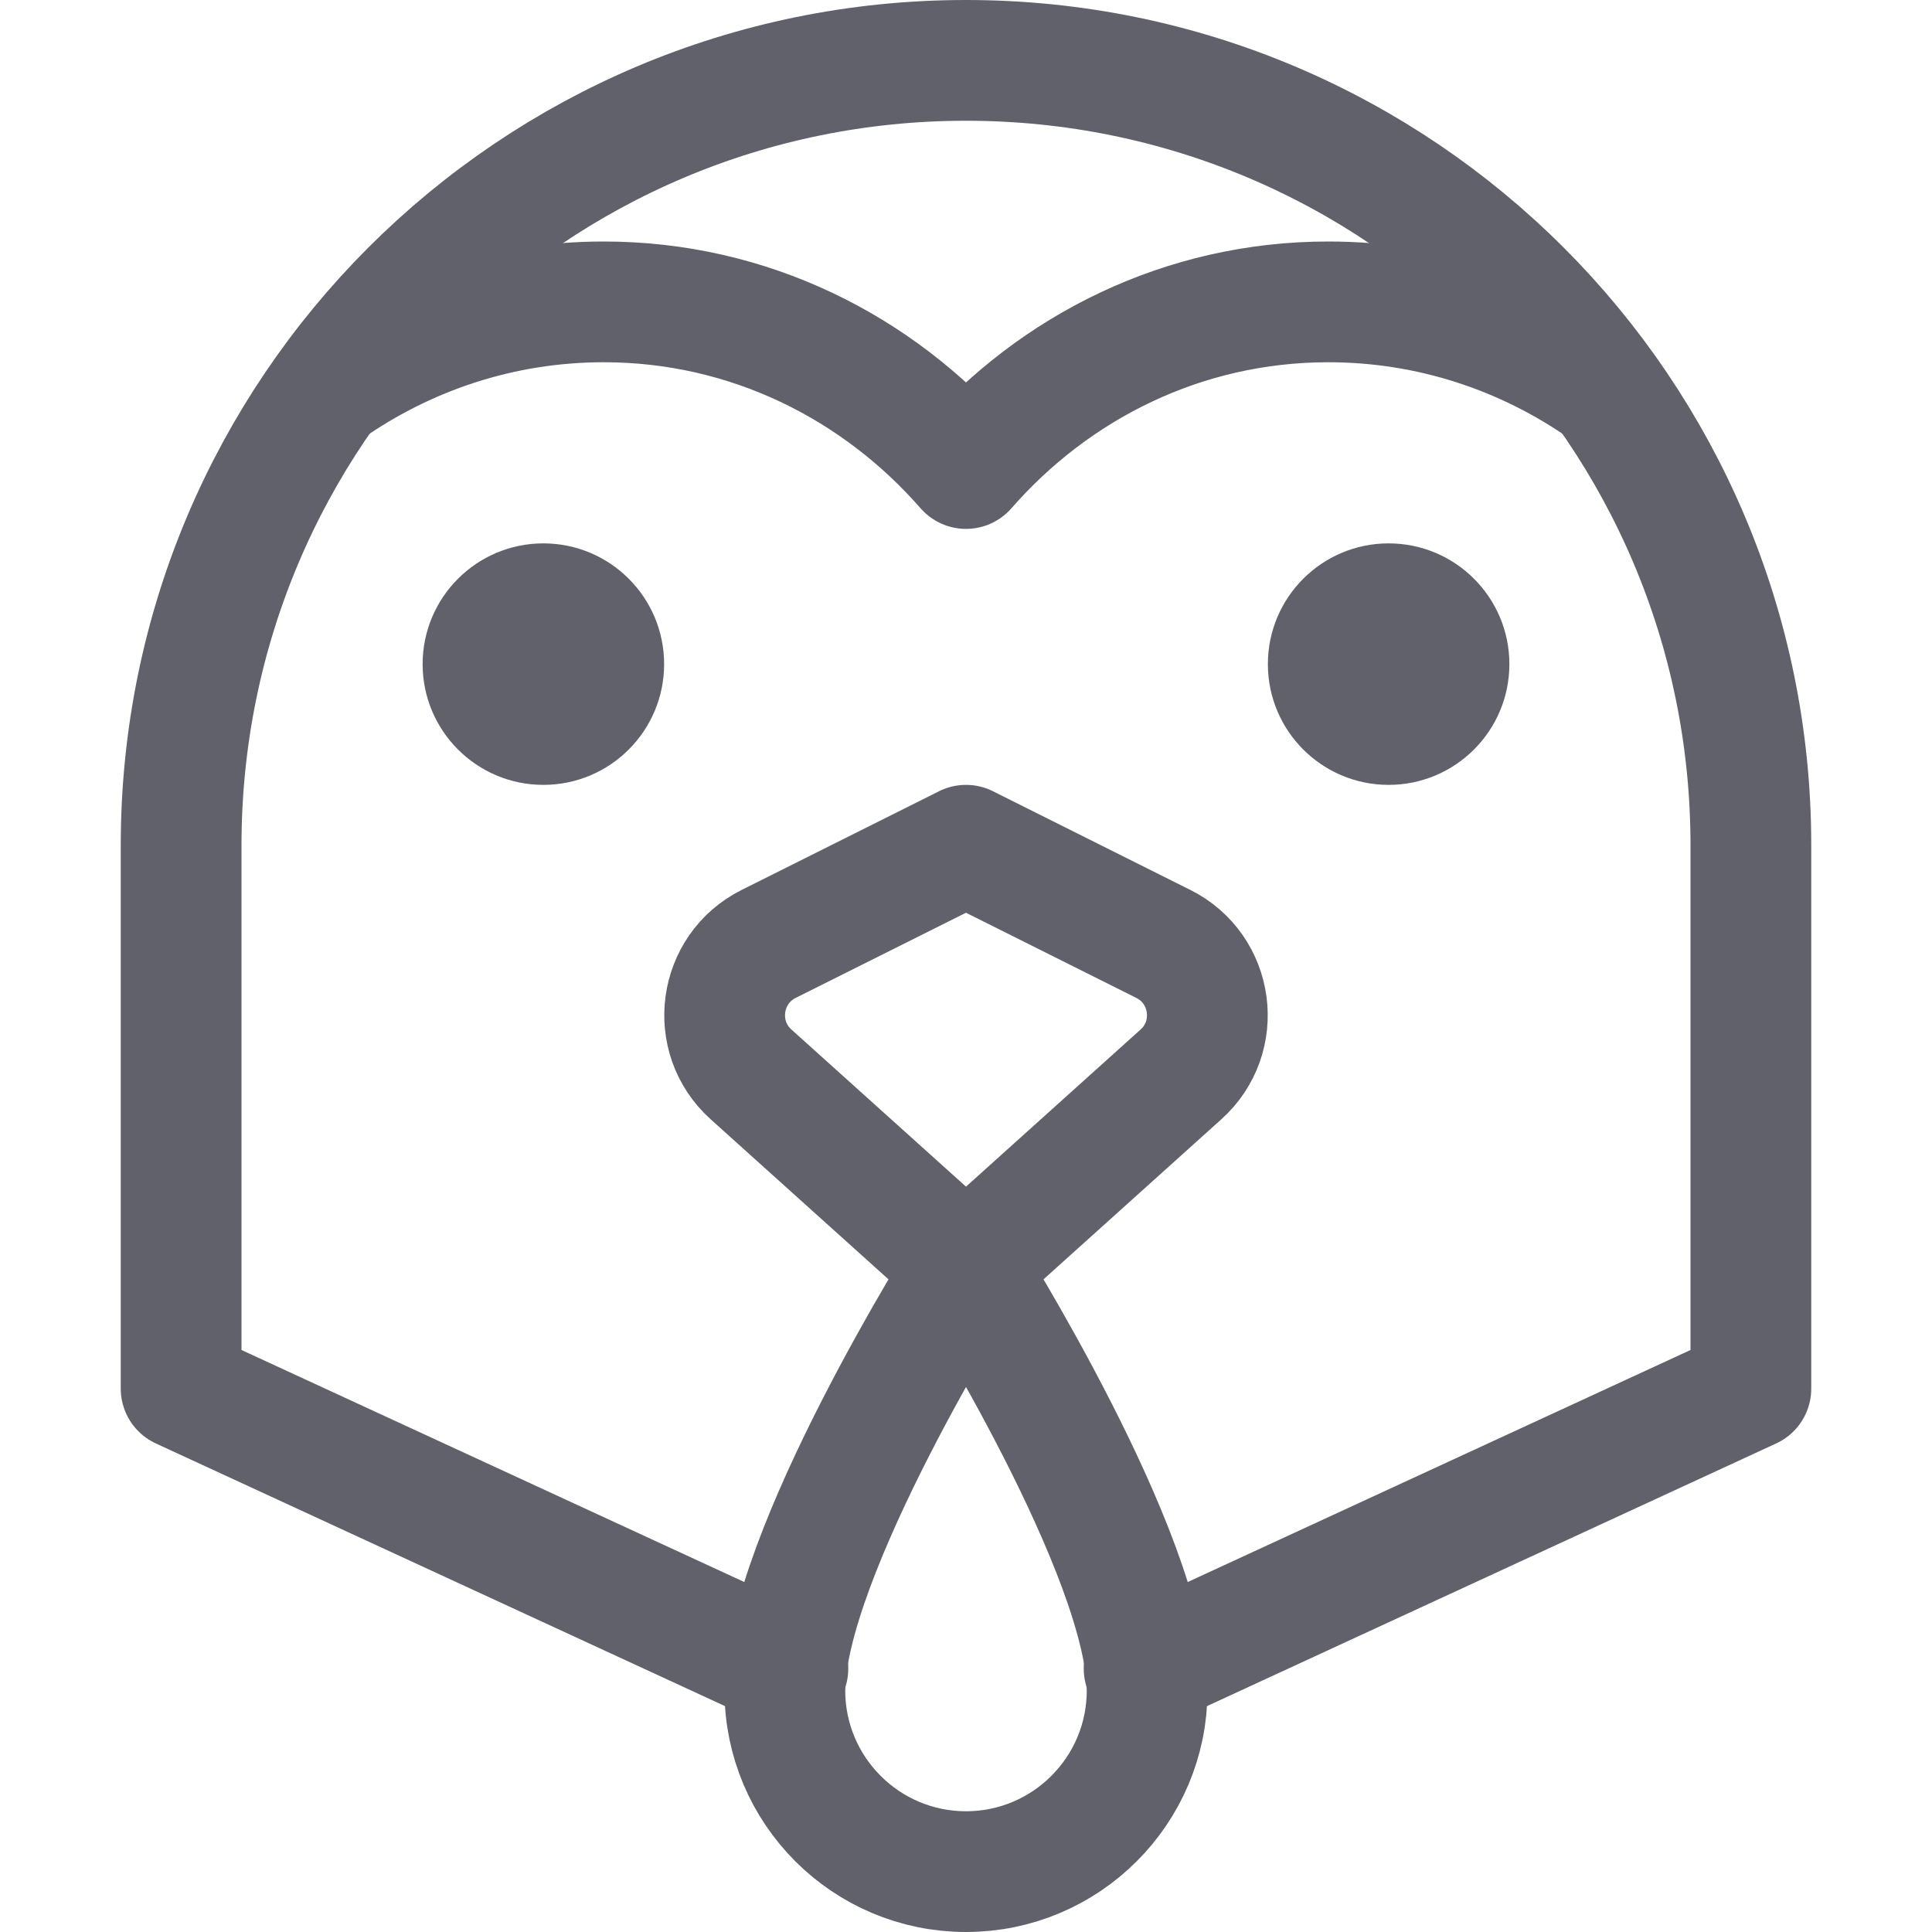 <svg xmlns="http://www.w3.org/2000/svg" height="16" width="16" viewBox="0 0 16 16"><title>turkey head</title><g fill="#61616b" class="nc-icon-wrapper"><path d="M9.475,13.819l5.025-2.319V7c0-3.59-2.91-6.5-6.5-6.5S1.5,3.41,1.5,7v4.5l5.025,2.319" fill="none" stroke="#61616b" stroke-linecap="round" stroke-linejoin="round"></path><path d="M2.72,3.219c.648-.451,1.431-.719,2.28-.719,1.202,0,2.267,.541,3,1.38,.733-.839,1.798-1.38,3-1.38,.849,0,1.633,.268,2.28,.719" fill="none" stroke="#61616b" stroke-linecap="round" stroke-linejoin="round"></path><path d="M9.5,14c0,.828-.672,1.5-1.5,1.5s-1.5-.672-1.5-1.5c0-1.125,1.5-3.5,1.5-3.5,0,0,1.5,2.375,1.5,3.5Z" fill="none" stroke="#61616b" stroke-linecap="round" stroke-linejoin="round" data-color="color-2"></path><circle cx="4.5" cy="5.5" r="1" fill="#61616b" data-color="color-2" data-stroke="none" stroke="none"></circle><circle cx="11.5" cy="5.5" r="1" fill="#61616b" data-color="color-2" data-stroke="none" stroke="none"></circle><path d="M8,7l1.634,.817c.416,.208,.492,.77,.146,1.081l-1.78,1.602-1.78-1.602c-.346-.311-.27-.873,.146-1.081l1.634-.817Z" fill="none" stroke="#61616b" stroke-linecap="round" stroke-linejoin="round"></path></g></svg>